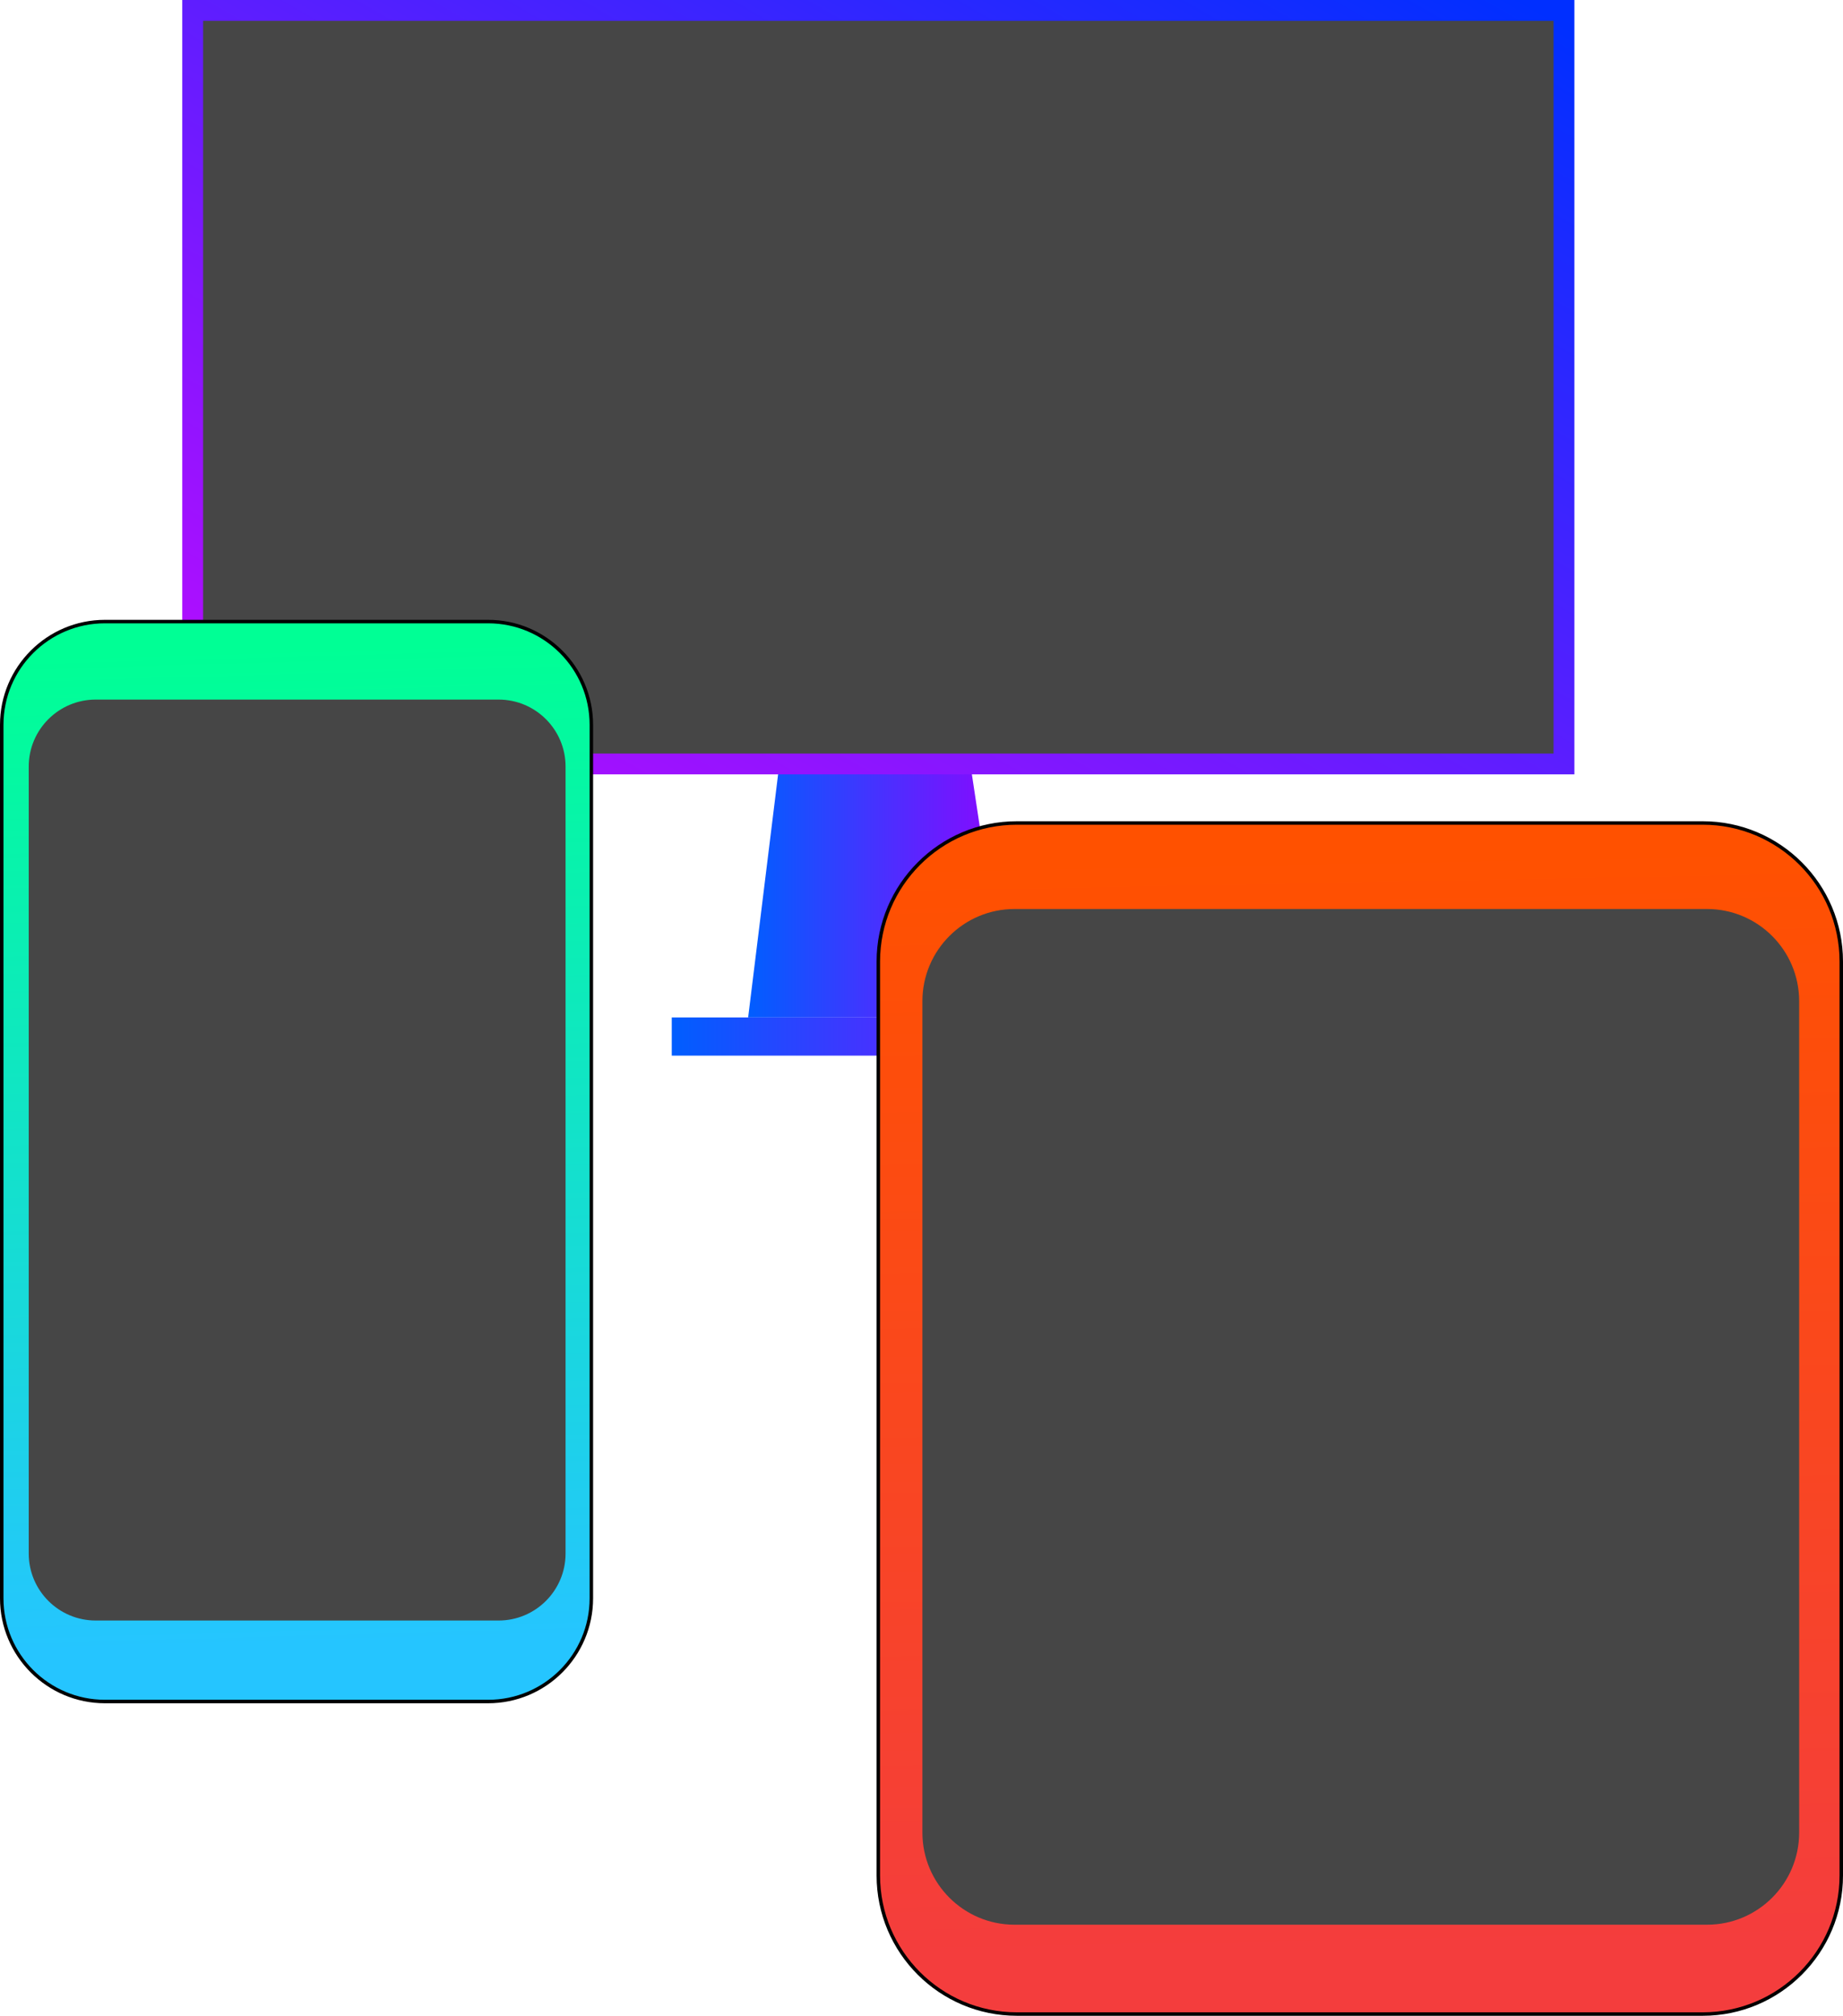<?xml version="1.0" encoding="UTF-8" standalone="no"?><!-- Generator: Gravit.io --><svg xmlns="http://www.w3.org/2000/svg" xmlns:xlink="http://www.w3.org/1999/xlink" style="isolation:isolate" viewBox="844.5 304 530.873 580.5" width="530.873pt" height="580.5pt"><defs><clipPath id="_clipPath_YIrj9n44T7esIuApvGkloKABPIfv1ect"><rect x="844.5" y="304" width="530.873" height="580.5"/></clipPath></defs><g clip-path="url(#_clipPath_YIrj9n44T7esIuApvGkloKABPIfv1ect)"><g><linearGradient id="_lgradient_0" x1="0" y1="0.5" x2="1" y2="0.5" gradientTransform="matrix(75,0,0,73,1060,524)" gradientUnits="userSpaceOnUse"><stop offset="0%" stop-opacity="1" style="stop-color:rgb(0,94,255)"/><stop offset="98.261%" stop-opacity="1" style="stop-color:rgb(139,7,255)"/></linearGradient><path d=" M 1069 524 L 1124 524 L 1135 597 L 1060 597 L 1069 524 Z " fill="url(#_lgradient_0)"/><linearGradient id="_lgradient_1" x1="0" y1="0.5" x2="1" y2="0.5" gradientTransform="matrix(119,0,0,11,1038,597)" gradientUnits="userSpaceOnUse"><stop offset="0%" stop-opacity="1" style="stop-color:rgb(0,94,255)"/><stop offset="98.261%" stop-opacity="1" style="stop-color:rgb(139,7,255)"/></linearGradient><rect x="1038" y="597" width="119" height="11" transform="matrix(1,0,0,1,0,0)" fill="url(#_lgradient_1)"/><linearGradient id="_lgradient_2" x1="1" y1="0.023" x2="0.005" y2="0.968"><stop offset="0%" stop-opacity="1" style="stop-color:rgb(0,47,255)"/><stop offset="97.826%" stop-opacity="1" style="stop-color:rgb(182,13,255)"/></linearGradient><rect x="900" y="307" width="395" height="217" transform="matrix(1,0,0,1,0,0)" fill="rgb(70,70,70)" vector-effect="non-scaling-stroke" stroke-width="6" stroke="url(#_lgradient_2)" stroke-linejoin="miter" stroke-linecap="square" stroke-miterlimit="2"/></g><g><defs><linearGradient id="_lgradient_3" x1="0.468" y1="0.014" x2="0.483" y2="0.975"><stop offset="0.87%" style="stop-color:#00FF95"/><stop offset="97.391%" style="stop-color:#25C5FF"/></linearGradient></defs><path d="M 874.734 483 L 985.103 483 C 1001.514 483 1014.837 496.323 1014.837 512.734 L 1014.837 764.266 C 1014.837 780.677 1001.514 794 985.103 794 L 874.734 794 C 858.323 794 845 780.677 845 764.266 L 845 512.734 C 845 496.323 858.323 483 874.734 483 Z" style="stroke:none;fill:url(#_lgradient_3);stroke-miterlimit:10;"/><path d="M 874.734 483 L 985.103 483 C 1001.514 483 1014.837 496.323 1014.837 512.734 L 1014.837 764.266 C 1014.837 780.677 1001.514 794 985.103 794 L 874.734 794 C 858.323 794 845 780.677 845 764.266 L 845 512.734 C 845 496.323 858.323 483 874.734 483 Z" style="fill:none;stroke:#000000;stroke-width:1;stroke-linecap:square;stroke-miterlimit:2;"/><path d="M 872.069 505.461 L 988.117 505.461 C 998.766 505.461 1007.411 514.106 1007.411 524.755 L 1007.411 751.381 C 1007.411 762.03 998.766 770.675 988.117 770.675 L 872.069 770.675 C 861.42 770.675 852.775 762.03 852.775 751.381 L 852.775 524.755 C 852.775 514.106 861.42 505.461 872.069 505.461 Z" style="stroke:none;fill:#464646;stroke-linecap:square;stroke-miterlimit:2;"/></g><g><defs><linearGradient id="_lgradient_4" x1="0.468" y1="0.014" x2="0.483" y2="0.975"><stop offset="0.87%" style="stop-color:#FF5100"/><stop offset="97.391%" style="stop-color:#F43D3D"/></linearGradient></defs><path d="M 1137.406 541 L 1334.968 541 C 1356.992 541 1374.873 558.881 1374.873 580.906 L 1374.873 844.094 C 1374.873 866.119 1356.992 884 1334.968 884 L 1137.406 884 C 1115.381 884 1097.5 866.119 1097.5 844.094 L 1097.5 580.906 C 1097.5 558.881 1115.381 541 1137.406 541 Z" style="stroke:none;fill:url(#_lgradient_4);stroke-linecap:square;stroke-miterlimit:2;"/><path d="M 1137.406 541 L 1334.968 541 C 1356.992 541 1374.873 558.881 1374.873 580.906 L 1374.873 844.094 C 1374.873 866.119 1356.992 884 1334.968 884 L 1137.406 884 C 1115.381 884 1097.5 866.119 1097.5 844.094 L 1097.5 580.906 C 1097.5 558.881 1115.381 541 1137.406 541 Z" style="fill:none;stroke:#000000;stroke-width:1;stroke-linecap:square;stroke-miterlimit:2;"/><path d="M 1136.74 565.772 L 1336.204 565.772 C 1350.853 565.772 1362.746 577.665 1362.746 592.314 L 1362.746 831.733 C 1362.746 846.382 1350.853 858.275 1336.204 858.275 L 1136.74 858.275 C 1122.091 858.275 1110.198 846.382 1110.198 831.733 L 1110.198 592.314 C 1110.198 577.665 1122.091 565.772 1136.74 565.772 Z" style="stroke:none;fill:#464646;stroke-linecap:square;stroke-miterlimit:2;"/></g></g></svg>